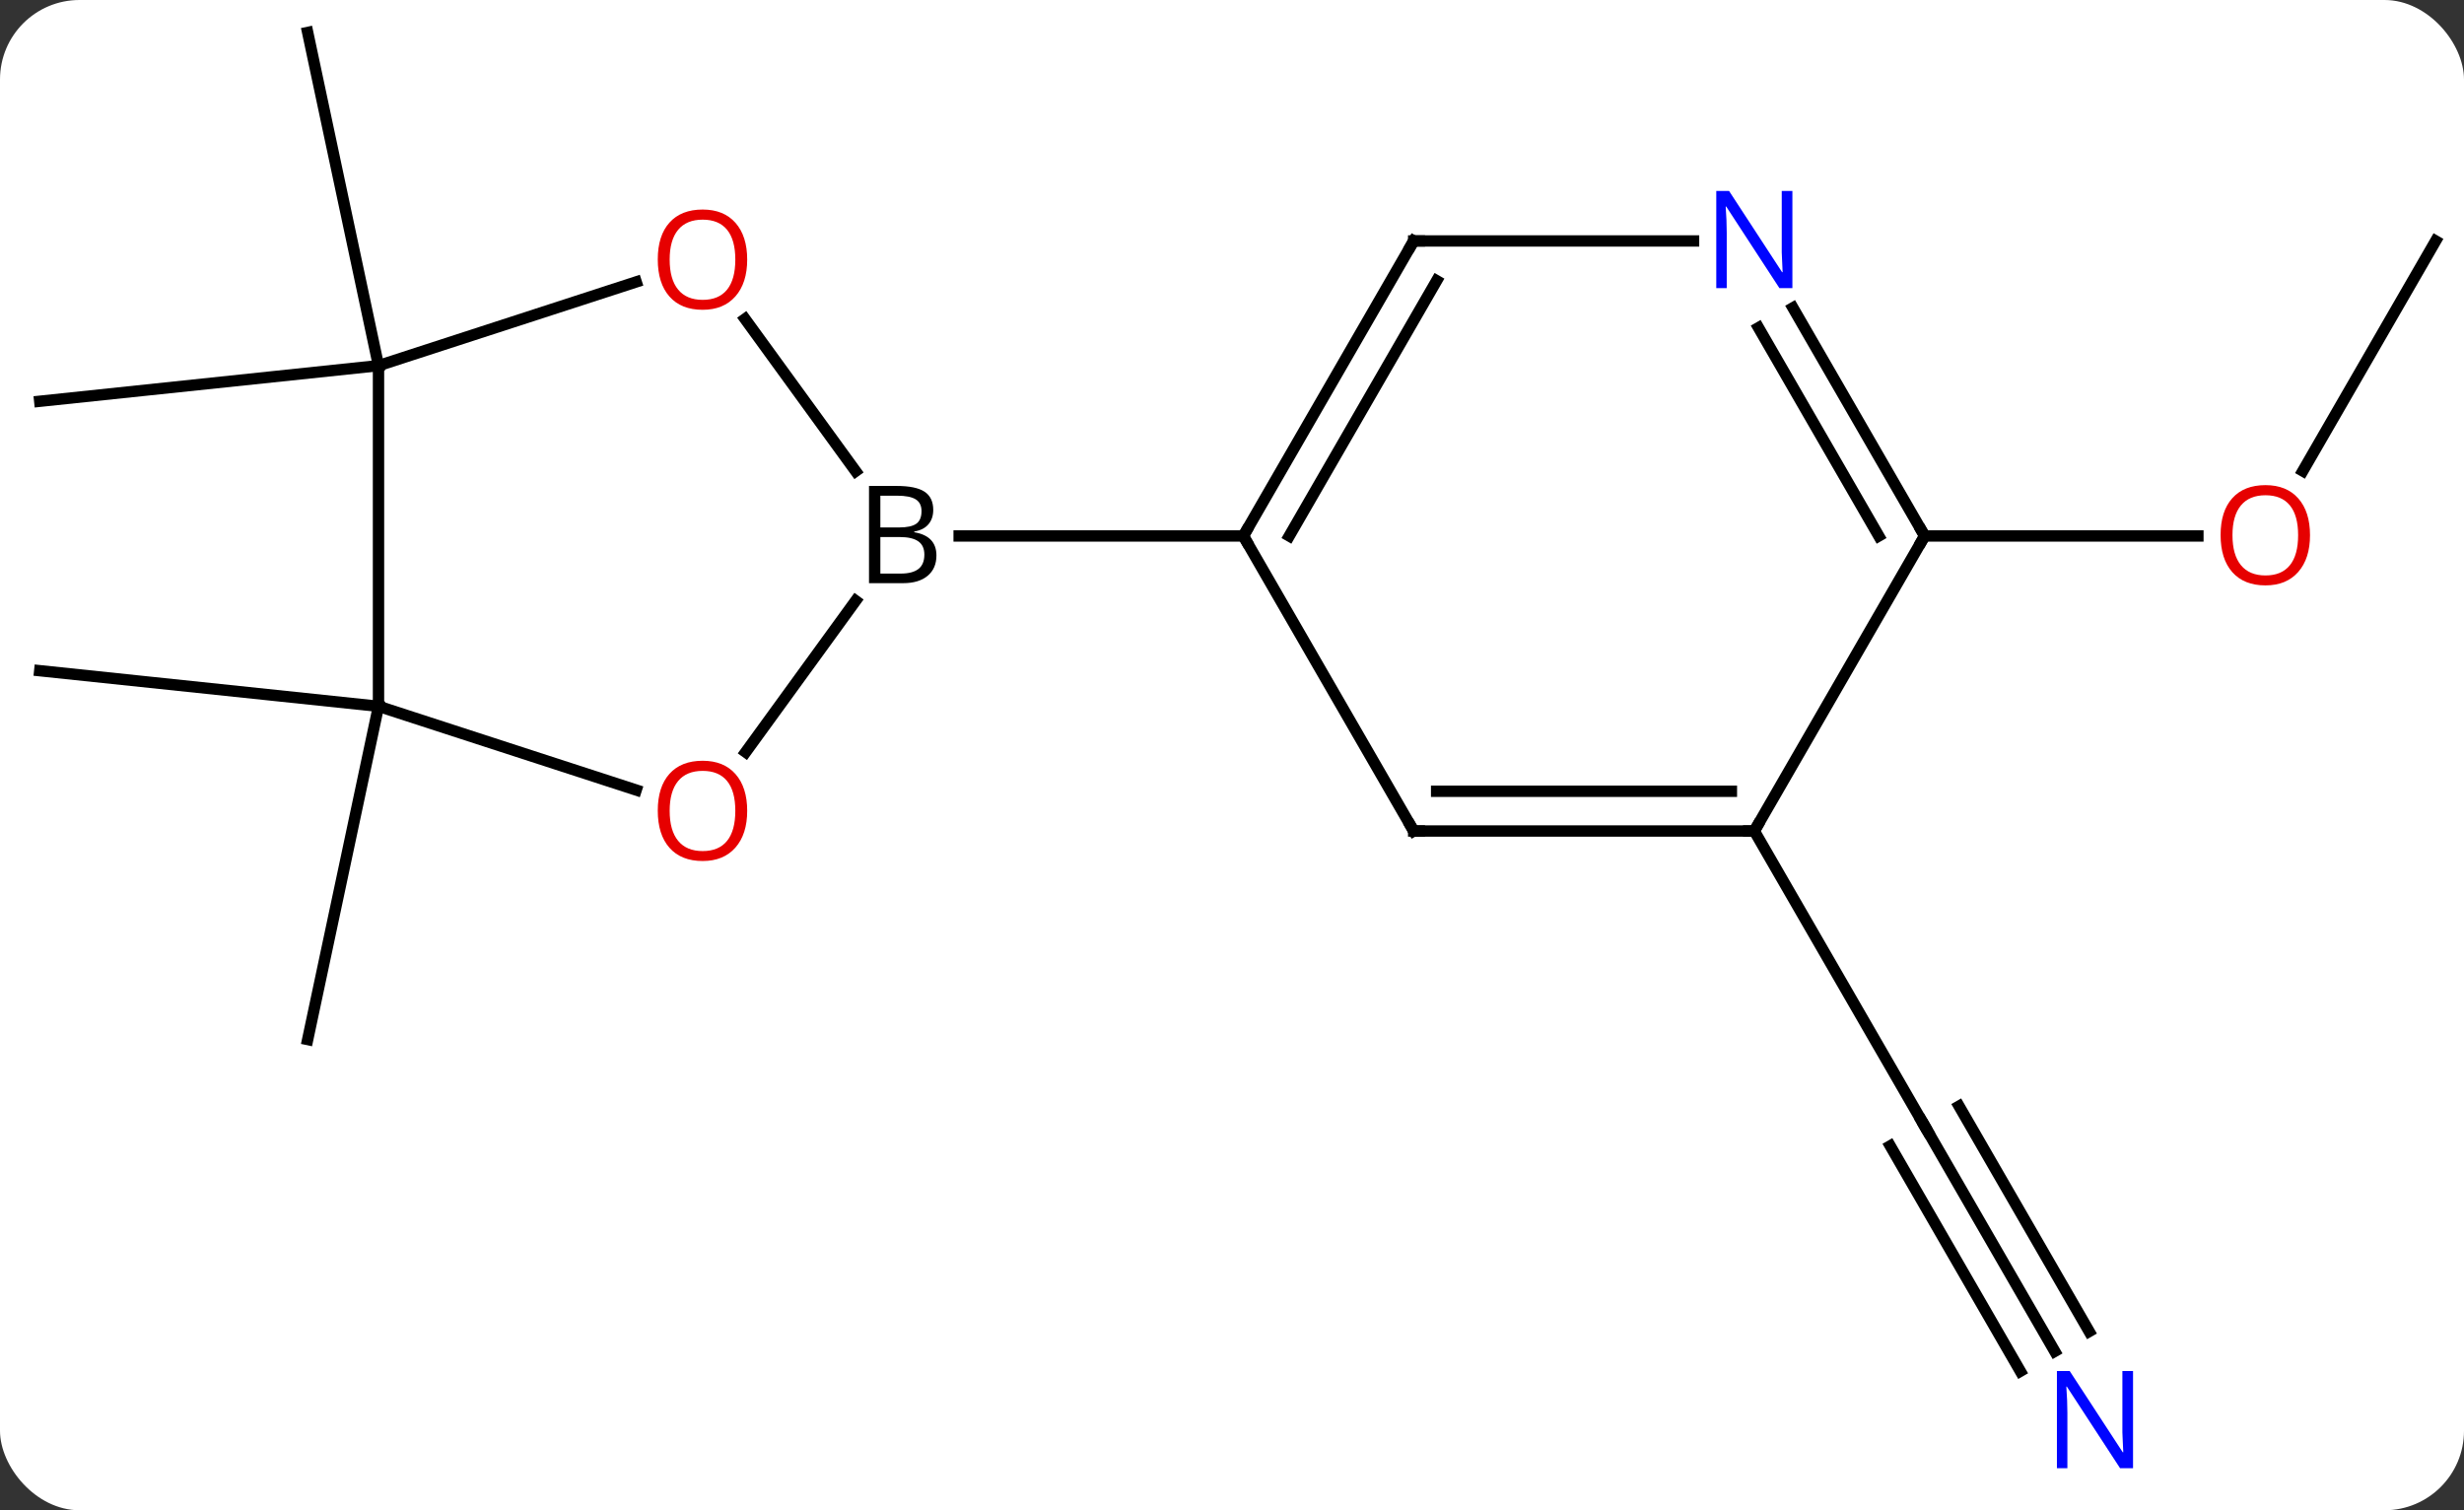 <svg width="217" viewBox="0 0 217 133" style="fill-opacity:1; color-rendering:auto; color-interpolation:auto; text-rendering:auto; stroke:black; stroke-linecap:square; stroke-miterlimit:10; shape-rendering:auto; stroke-opacity:1; fill:black; stroke-dasharray:none; font-weight:normal; stroke-width:1; font-family:'Open Sans'; font-style:normal; stroke-linejoin:miter; font-size:12; stroke-dashoffset:0; image-rendering:auto;" height="133" class="cas-substance-image" xmlns:xlink="http://www.w3.org/1999/xlink" xmlns="http://www.w3.org/2000/svg"><rect x="0" y="0" width="217" height="133" fill="#333333" stroke="none"/><svg class="cas-substance-single-component"><rect y="0" x="0" width="217" stroke="none" ry="7" rx="7" height="133" fill="white" class="cas-substance-group"/><svg y="0" x="0" width="217" viewBox="0 0 217 133" style="fill:black;" height="133" class="cas-substance-single-component-image"><svg><g><g transform="translate(109,64)" style="text-rendering:geometricPrecision; color-rendering:optimizeQuality; color-interpolation:linearRGB; stroke-linecap:butt; image-rendering:optimizeQuality;"><line y2="-31.8" y1="-61.143" x2="-75.666" x1="-81.903" style="fill:none;"/><line y2="-31.8" y1="-28.662" x2="-75.666" x1="-105.501" style="fill:none;"/><line y2="-1.8" y1="-4.935" x2="-75.666" x1="-105.501" style="fill:none;"/><line y2="-1.8" y1="27.546" x2="-75.666" x1="-81.903" style="fill:none;"/><line y2="55.005" y1="35.163" x2="71.957" x1="60.501" style="fill:none;"/><line y2="53.255" y1="33.413" x2="74.988" x1="63.532" style="fill:none;"/><line y2="56.755" y1="36.913" x2="68.926" x1="57.47" style="fill:none;"/><line y2="9.183" y1="35.163" x2="45.501" x1="60.501" style="fill:none;"/><line y2="-42.78" y1="-22.522" x2="105.501" x1="93.805" style="fill:none;"/><line y2="-16.8" y1="-16.8" x2="60.501" x1="84.564" style="fill:none;"/><line y2="-35.911" y1="-22.504" x2="-43.384" x1="-33.643" style="fill:none;"/><line y2="2.236" y1="-11.095" x2="-43.328" x1="-33.643" style="fill:none;"/><line y2="-16.8" y1="-16.8" x2="0.501" x1="-24.53" style="fill:none;"/><line y2="-31.8" y1="-39.173" x2="-75.666" x1="-52.973" style="fill:none;"/><line y2="-1.8" y1="5.575" x2="-75.666" x1="-52.973" style="fill:none;"/><line y2="-1.8" y1="-31.8" x2="-75.666" x1="-75.666" style="fill:none;"/><line y2="9.183" y1="-16.8" x2="15.501" x1="0.501" style="fill:none;"/><line y2="-42.78" y1="-16.8" x2="15.501" x1="0.501" style="fill:none;"/><line y2="-39.28" y1="-16.8" x2="17.522" x1="4.543" style="fill:none;"/><line y2="9.183" y1="9.183" x2="45.501" x1="15.501" style="fill:none;"/><line y2="5.683" y1="5.683" x2="43.48" x1="17.522" style="fill:none;"/><line y2="-42.78" y1="-42.78" x2="40.149" x1="15.501" style="fill:none;"/><line y2="-16.8" y1="9.183" x2="60.501" x1="45.501" style="fill:none;"/><line y2="-16.8" y1="-36.892" x2="60.501" x1="48.901" style="fill:none;"/><line y2="-16.8" y1="-35.142" x2="56.459" x1="45.87" style="fill:none;"/><path style="fill:none; stroke-miterlimit:5;" d="M60.751 35.596 L60.501 35.163 L60.251 34.73"/></g><g transform="translate(109,64)" style="stroke-linecap:butt; fill:rgb(0,5,255); text-rendering:geometricPrecision; color-rendering:optimizeQuality; image-rendering:optimizeQuality; font-family:'Open Sans'; stroke:rgb(0,5,255); color-interpolation:linearRGB; stroke-miterlimit:5;"><path style="stroke:none;" d="M78.853 65.299 L77.712 65.299 L73.024 58.112 L72.978 58.112 Q73.071 59.377 73.071 60.424 L73.071 65.299 L72.149 65.299 L72.149 56.737 L73.274 56.737 L77.946 63.893 L77.993 63.893 Q77.993 63.737 77.946 62.877 Q77.899 62.018 77.915 61.643 L77.915 56.737 L78.853 56.737 L78.853 65.299 Z"/><path style="fill:rgb(230,0,0); stroke:none;" d="M94.439 -16.87 Q94.439 -14.808 93.399 -13.628 Q92.36 -12.448 90.517 -12.448 Q88.626 -12.448 87.595 -13.613 Q86.564 -14.777 86.564 -16.886 Q86.564 -18.98 87.595 -20.128 Q88.626 -21.277 90.517 -21.277 Q92.376 -21.277 93.407 -20.105 Q94.439 -18.933 94.439 -16.87 ZM87.61 -16.87 Q87.61 -15.136 88.353 -14.23 Q89.095 -13.323 90.517 -13.323 Q91.939 -13.323 92.665 -14.222 Q93.392 -15.12 93.392 -16.87 Q93.392 -18.605 92.665 -19.495 Q91.939 -20.386 90.517 -20.386 Q89.095 -20.386 88.353 -19.488 Q87.61 -18.589 87.61 -16.87 Z"/><path style="fill:black; stroke:none;" d="M-32.468 -21.206 L-30.046 -21.206 Q-28.343 -21.206 -27.577 -20.698 Q-26.811 -20.191 -26.811 -19.097 Q-26.811 -18.331 -27.233 -17.831 Q-27.655 -17.331 -28.483 -17.191 L-28.483 -17.128 Q-26.53 -16.8 -26.53 -15.081 Q-26.53 -13.941 -27.304 -13.292 Q-28.077 -12.644 -29.468 -12.644 L-32.468 -12.644 L-32.468 -21.206 ZM-31.468 -17.55 L-29.827 -17.55 Q-28.765 -17.55 -28.304 -17.878 Q-27.843 -18.206 -27.843 -18.988 Q-27.843 -19.706 -28.358 -20.027 Q-28.874 -20.347 -29.999 -20.347 L-31.468 -20.347 L-31.468 -17.55 ZM-31.468 -16.706 L-31.468 -13.488 L-29.671 -13.488 Q-28.64 -13.488 -28.116 -13.894 Q-27.593 -14.3 -27.593 -15.159 Q-27.593 -15.956 -28.132 -16.331 Q-28.671 -16.706 -29.765 -16.706 L-31.468 -16.706 Z"/><path style="fill:rgb(230,0,0); stroke:none;" d="M-43.196 -41.14 Q-43.196 -39.078 -44.235 -37.898 Q-45.274 -36.718 -47.117 -36.718 Q-49.008 -36.718 -50.039 -37.883 Q-51.071 -39.047 -51.071 -41.156 Q-51.071 -43.25 -50.039 -44.398 Q-49.008 -45.547 -47.117 -45.547 Q-45.258 -45.547 -44.227 -44.375 Q-43.196 -43.203 -43.196 -41.14 ZM-50.024 -41.14 Q-50.024 -39.406 -49.281 -38.5 Q-48.539 -37.593 -47.117 -37.593 Q-45.696 -37.593 -44.969 -38.492 Q-44.242 -39.39 -44.242 -41.14 Q-44.242 -42.875 -44.969 -43.765 Q-45.696 -44.656 -47.117 -44.656 Q-48.539 -44.656 -49.281 -43.758 Q-50.024 -42.859 -50.024 -41.14 Z"/><path style="fill:rgb(230,0,0); stroke:none;" d="M-43.196 7.403 Q-43.196 9.465 -44.235 10.645 Q-45.274 11.825 -47.117 11.825 Q-49.008 11.825 -50.039 10.661 Q-51.071 9.496 -51.071 7.387 Q-51.071 5.293 -50.039 4.145 Q-49.008 2.996 -47.117 2.996 Q-45.258 2.996 -44.227 4.168 Q-43.196 5.34 -43.196 7.403 ZM-50.024 7.403 Q-50.024 9.137 -49.281 10.043 Q-48.539 10.95 -47.117 10.95 Q-45.696 10.95 -44.969 10.051 Q-44.242 9.153 -44.242 7.403 Q-44.242 5.668 -44.969 4.778 Q-45.696 3.887 -47.117 3.887 Q-48.539 3.887 -49.281 4.785 Q-50.024 5.684 -50.024 7.403 Z"/><path style="fill:none; stroke:black;" d="M0.751 -17.233 L0.501 -16.8 L0.751 -16.367"/><path style="fill:none; stroke:black;" d="M15.251 8.75 L15.501 9.183 L16.001 9.183"/><path style="fill:none; stroke:black;" d="M15.251 -42.347 L15.501 -42.78 L16.001 -42.78"/><path style="fill:none; stroke:black;" d="M45.001 9.183 L45.501 9.183 L45.751 8.75"/><path style="stroke:none;" d="M48.853 -38.624 L47.712 -38.624 L43.024 -45.811 L42.978 -45.811 Q43.071 -44.546 43.071 -43.499 L43.071 -38.624 L42.149 -38.624 L42.149 -47.186 L43.274 -47.186 L47.946 -40.03 L47.993 -40.03 Q47.993 -40.186 47.946 -41.046 Q47.899 -41.905 47.915 -42.28 L47.915 -47.186 L48.853 -47.186 L48.853 -38.624 Z"/><path style="fill:none; stroke:black;" d="M60.251 -17.233 L60.501 -16.8 L60.251 -16.367"/></g></g></svg></svg></svg></svg>